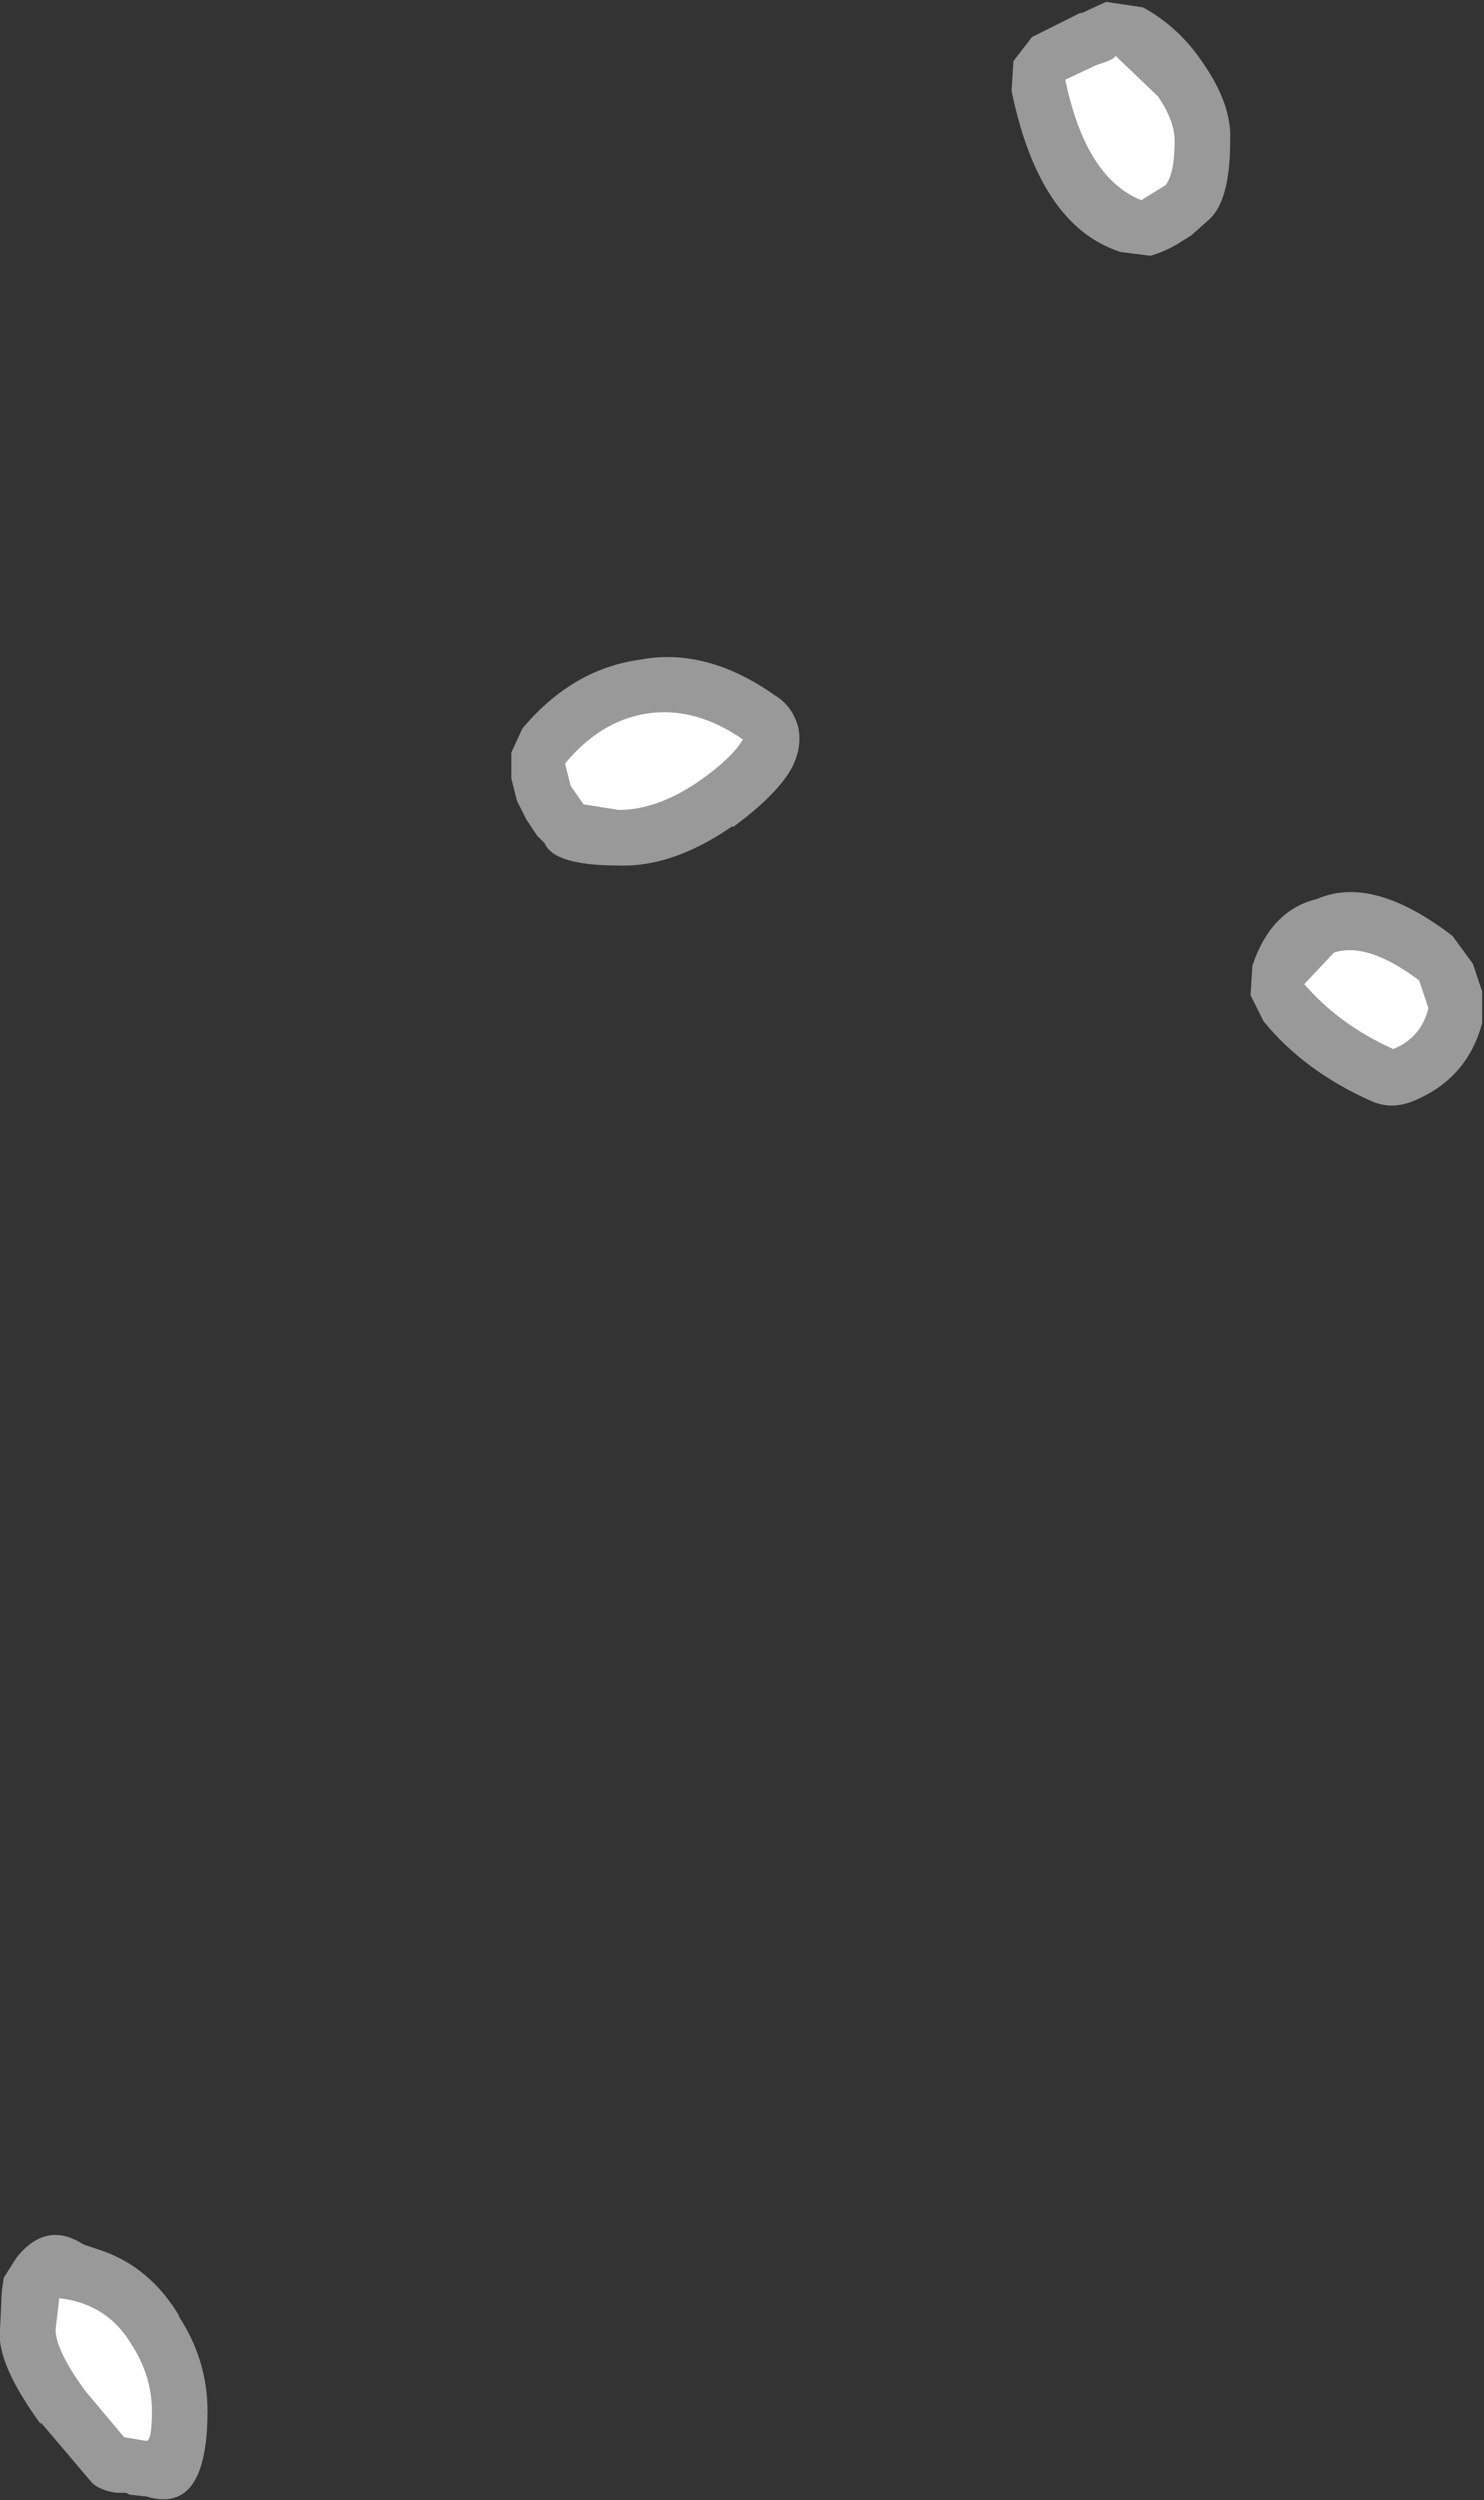 <?xml version="1.0" encoding="UTF-8" standalone="no"?>
<svg xmlns:ffdec="https://www.free-decompiler.com/flash" xmlns:xlink="http://www.w3.org/1999/xlink" ffdec:objectType="shape" height="67.45px" width="40.05px" xmlns="http://www.w3.org/2000/svg">
  <rect width="100%" height="100%" fill="#333333" stroke="none"/>
  <g transform="matrix(1.0, 0.0, 0.0, 1.0, 75.6, 187.7)">
    <path d="M-35.6 -160.1 Q-36.0 -158.6 -37.45 -158.0 -38.05 -157.75 -38.6 -158.0 -40.4 -158.8 -41.5 -160.15 L-41.85 -160.85 -41.8 -161.65 Q-41.3 -163.15 -40.05 -163.45 -38.55 -164.1 -36.4 -162.45 L-35.85 -161.7 -35.6 -160.95 -35.6 -160.1 M-45.75 -187.65 L-44.75 -187.5 Q-43.75 -186.95 -43.1 -185.95 -42.35 -184.85 -42.4 -183.9 -42.4 -182.25 -43.0 -181.75 L-43.45 -181.35 -43.85 -181.1 Q-44.2 -180.9 -44.55 -180.8 L-45.35 -180.9 Q-47.55 -181.6 -48.3 -185.25 L-48.25 -186.05 -47.75 -186.7 -46.45 -187.35 -46.4 -187.35 -45.75 -187.65 M-61.1 -165.15 L-61.4 -165.6 -61.65 -166.1 -61.8 -166.7 -61.8 -167.4 -61.5 -168.05 Q-60.15 -169.65 -58.35 -169.9 -56.55 -170.25 -54.7 -168.95 -54.2 -168.65 -54.05 -168.05 -53.95 -167.5 -54.25 -166.95 -54.65 -166.25 -55.8 -165.4 L-55.85 -165.4 Q-57.45 -164.3 -58.9 -164.35 -60.65 -164.35 -60.9 -164.95 L-61.1 -165.15 M-75.5 -126.25 L-75.15 -126.8 Q-74.35 -127.8 -73.35 -127.15 L-72.9 -127.0 Q-71.55 -126.55 -70.75 -125.2 L-70.8 -125.25 Q-70.0 -124.05 -70.0 -122.65 -70.0 -119.85 -71.65 -120.35 L-72.1 -120.4 -72.2 -120.45 -72.45 -120.45 Q-72.85 -120.5 -73.1 -120.7 L-74.5 -122.35 -74.5 -122.3 Q-75.7 -123.95 -75.6 -124.85 L-75.55 -125.9 -75.5 -126.25" fill="#ffffff" fill-opacity="0.502" fill-rule="evenodd" stroke="none"/>
    <path d="M-37.05 -160.5 Q-37.25 -159.7 -38.0 -159.4 -39.45 -160.05 -40.4 -161.15 L-39.6 -162.0 Q-38.7 -162.3 -37.3 -161.25 L-37.05 -160.5 M-44.35 -185.1 Q-43.9 -184.45 -43.9 -183.9 -43.9 -183.0 -44.15 -182.7 L-44.8 -182.3 Q-46.3 -182.9 -46.85 -185.55 L-46.0 -185.95 Q-45.5 -186.1 -45.5 -186.2 L-44.35 -185.1 M-55.55 -167.75 Q-55.85 -167.25 -56.7 -166.65 -57.85 -165.85 -58.9 -165.85 L-59.85 -166.0 -60.2 -166.5 -60.35 -167.1 Q-59.4 -168.25 -58.15 -168.45 -56.85 -168.65 -55.55 -167.75 M-74.0 -125.7 Q-72.7 -125.55 -72.05 -124.45 -71.5 -123.6 -71.5 -122.65 -71.5 -121.85 -71.65 -121.85 L-72.25 -121.95 -73.3 -123.2 Q-74.1 -124.3 -74.1 -124.85 L-74.0 -125.7" fill="#ffffff" fill-rule="evenodd" stroke="none"/>
  </g>
</svg>
